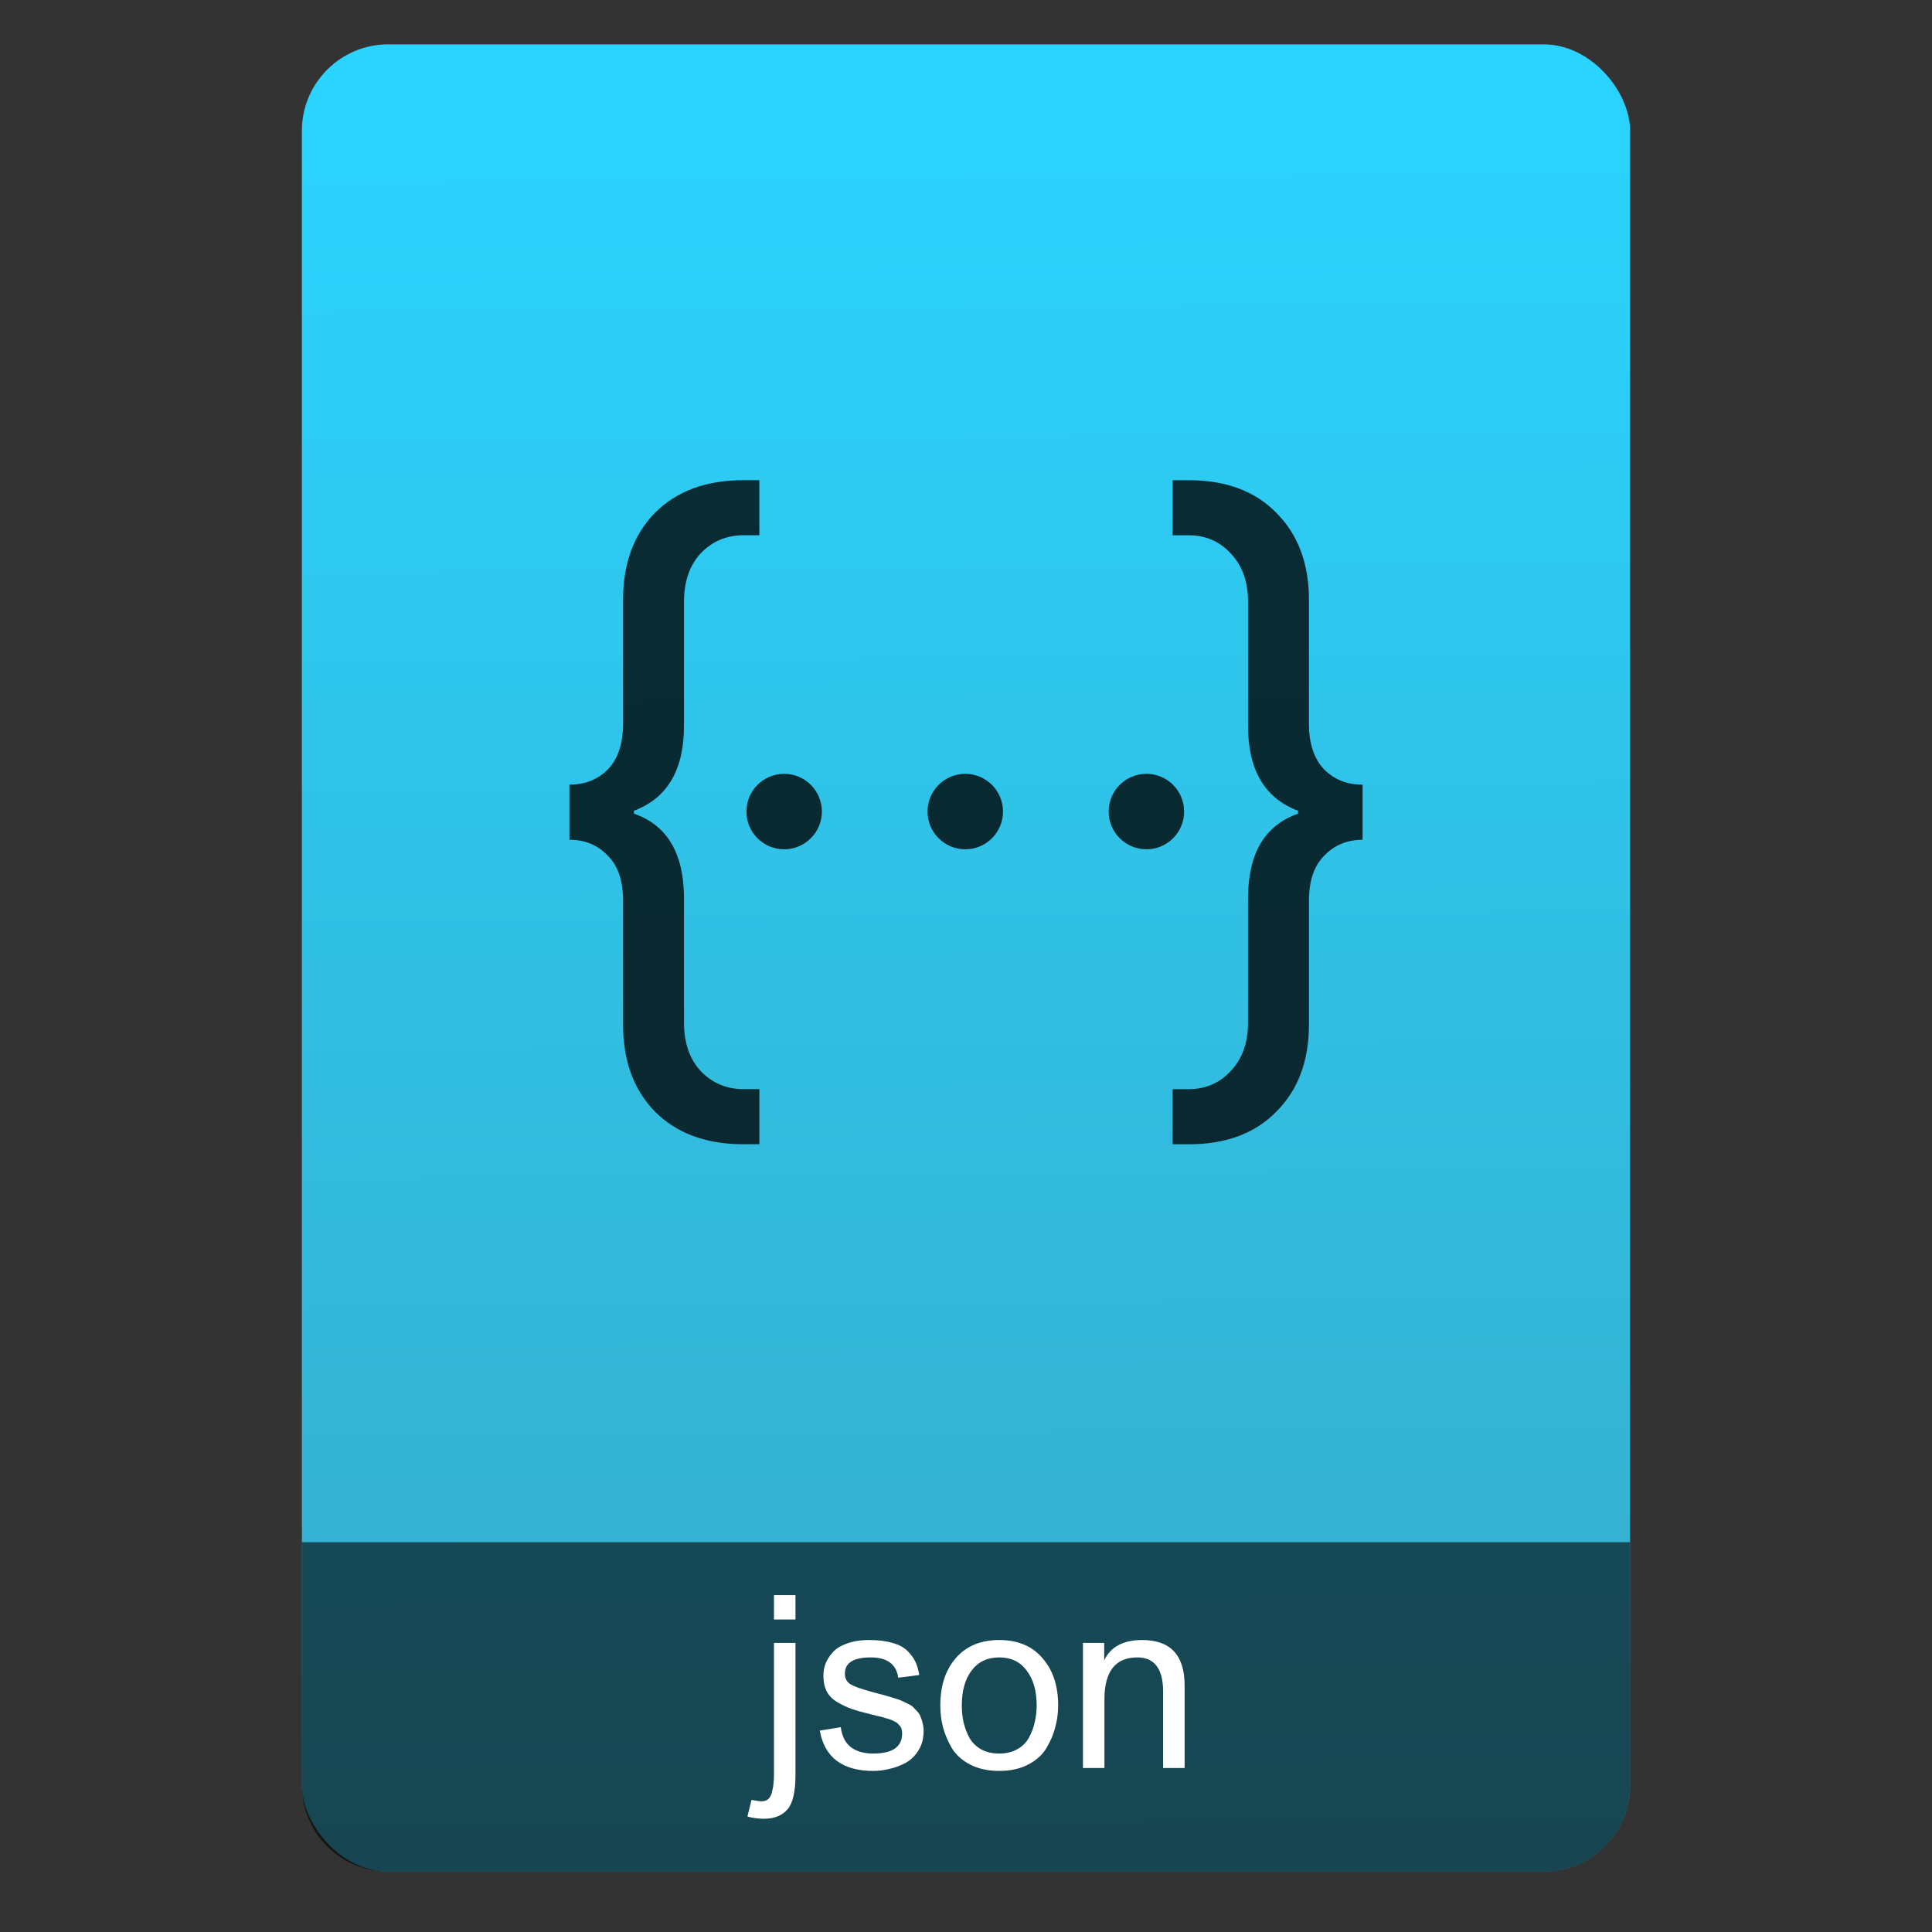 <?xml version="1.0" encoding="UTF-8" standalone="no"?>
<svg
   xmlns:osb="http://www.openswatchbook.org/uri/2009/osb"
   xmlns:dc="http://purl.org/dc/elements/1.1/"
   xmlns:cc="http://creativecommons.org/ns#"
   xmlns:rdf="http://www.w3.org/1999/02/22-rdf-syntax-ns#"
   xmlns:svg="http://www.w3.org/2000/svg"
   xmlns="http://www.w3.org/2000/svg"
   xmlns:xlink="http://www.w3.org/1999/xlink"
   xmlns:sodipodi="http://sodipodi.sourceforge.net/DTD/sodipodi-0.dtd"
   xmlns:inkscape="http://www.inkscape.org/namespaces/inkscape"
   width="64"
   viewBox="0 0 64 64"
   height="64"
   id="svg2"
   version="1.1"
   inkscape:version="0.92.1 r15371"
   sodipodi:docname="application-json.svg"
   inkscape:export-filename="E:\Usuarios\David\Desktop\android.png"
   inkscape:export-xdpi="90"
   inkscape:export-ydpi="90">
  <rect x="0" y="0" width="64" height="64" fill="#333333" stroke="none"/>
  <defs
     id="defs12">
    <linearGradient
       id="linearGradient6527">
      <stop
         id="stop6529"
         offset="0"
         style="stop-color:#37abc8;stop-opacity:1" />
      <stop
         id="stop6531"
         offset="1"
         style="stop-color:#2ad4ff;stop-opacity:1" />
    </linearGradient>
    <linearGradient
       osb:paint="gradient"
       id="linearGradient4207">
      <stop
         id="stop3371"
         offset="0"
         style="stop-color:#3498db;stop-opacity:1;" />
      <stop
         id="stop3373"
         offset="1"
         style="stop-color:#3498db;stop-opacity:0;" />
    </linearGradient>
    <linearGradient
       inkscape:collect="always"
       xlink:href="#linearGradient6527"
       id="linearGradient4182"
       x1="-74.929"
       y1="52.199"
       x2="-75.26"
       y2="2.356"
       gradientUnits="userSpaceOnUse"
       gradientTransform="matrix(1.075,0,0,1.179,56.689,-0.257)" />
    <linearGradient
       id="linearGradient4422-9">
      <stop
         style="stop-color:#ffa400;stop-opacity:1"
         offset="0"
         id="stop4424-7" />
      <stop
         style="stop-color:#ffdd00;stop-opacity:1"
         offset="1"
         id="stop4426-7" />
    </linearGradient>
    <linearGradient
       id="linearGradient4422">
      <stop
         style="stop-color:#db733d;stop-opacity:1"
         offset="0"
         id="stop4424" />
      <stop
         style="stop-color:#ff8f65;stop-opacity:1"
         offset="1"
         id="stop4426" />
    </linearGradient>
  </defs>
  <sodipodi:namedview
     pagecolor="#747474"
     bordercolor="#666666"
     borderopacity="1"
     objecttolerance="10"
     gridtolerance="10"
     guidetolerance="10"
     inkscape:pageopacity="1"
     inkscape:pageshadow="2"
     inkscape:window-width="1366"
     inkscape:window-height="712"
     id="namedview10"
     showgrid="false"
     inkscape:zoom="7.4552198"
     inkscape:cx="9.8442244"
     inkscape:cy="21.052936"
     inkscape:window-x="0"
     inkscape:window-y="28"
     inkscape:window-maximized="1"
     inkscape:current-layer="g4186"
     inkscape:snap-bbox="true"
     inkscape:bbox-nodes="true"
     inkscape:object-nodes="true"
     borderlayer="false"
     showguides="true"
     inkscape:snap-nodes="true"
     inkscape:object-paths="false"
     inkscape:showpageshadow="false"
     showborder="true">
    <inkscape:grid
       type="xygrid"
       id="grid4160"
       visible="true" />
    <sodipodi:guide
       position="28.889,63.405"
       orientation="0,35.2"
       id="guide6108"
       inkscape:locked="false" />
    <sodipodi:guide
       position="54,55.68"
       orientation="51.2,0"
       id="guide6112"
       inkscape:locked="false" />
    <sodipodi:guide
       position="58.528,62"
       orientation="0,1"
       id="guide6114"
       inkscape:label=""
       inkscape:color="rgb(0,0,255)"
       inkscape:locked="false" />
    <sodipodi:guide
       position="10,4"
       orientation="-56,0"
       id="guide6116"
       inkscape:locked="false" />
    <sodipodi:guide
       position="11,4"
       orientation="-2.8421709e-014,0"
       id="guide6118"
       inkscape:locked="false" />
    <sodipodi:guide
       position="12,62"
       orientation="0,35.2"
       id="guide6120"
       inkscape:locked="false" />
    <sodipodi:guide
       position="52,2"
       orientation="0,-40"
       id="guide6126"
       inkscape:locked="false" />
    <sodipodi:guide
       position="12,62"
       orientation="0,35.2"
       id="guide6138"
       inkscape:locked="false" />
    <sodipodi:guide
       position="55,3"
       orientation="0,-40"
       id="guide6156"
       inkscape:locked="false" />
    <sodipodi:guide
       position="53,4.397"
       orientation="-56,0"
       id="guide6158"
       inkscape:locked="false" />
    <sodipodi:guide
       position="21,48"
       orientation="0,22"
       id="guide4238"
       inkscape:locked="false" />
    <sodipodi:guide
       position="43,48"
       orientation="22,0"
       id="guide4240"
       inkscape:locked="false" />
    <sodipodi:guide
       position="43,26"
       orientation="0,-22"
       id="guide4242"
       inkscape:locked="false" />
    <sodipodi:guide
       position="21,26"
       orientation="-22,0"
       id="guide4244"
       inkscape:locked="false" />
  </sodipodi:namedview>
  <g
     id="g4186"
     transform="translate(56.392,-0.177)">
    <rect
       ry="2.864"
       y="1.646"
       x="-46.392"
       height="60.531"
       width="44"
       id="rect4174"
       style="opacity:1;fill:url(#linearGradient4182);fill-opacity:1;stroke:none;stroke-width:0.3;stroke-linecap:round;stroke-linejoin:round;stroke-miterlimit:4;stroke-dasharray:none;stroke-dashoffset:0;stroke-opacity:1" />
    <path
       style="opacity:1;fill:#000000;fill-opacity:0.588;stroke:none;stroke-width:0.185;stroke-linecap:round;stroke-linejoin:round;stroke-miterlimit:4;stroke-dasharray:none;stroke-dashoffset:0;stroke-opacity:1"
       d="M 10 51.088 L 10 56.801 L 10 59 L 10 59.135 C 10 60.722 11.278 62 12.865 62 L 51.135 62 C 52.722 62 54 60.722 54 59.135 L 54 59 L 54 56.801 L 54 51.088 L 10 51.088 z "
       transform="translate(-56.392,0.177)"
       id="path4547" />
    <g
       aria-label="json"
       style="font-style:normal;font-variant:normal;font-weight:normal;font-stretch:normal;line-height:0%;font-family:Roboto;-inkscape-font-specification:Roboto;letter-spacing:0px;word-spacing:0px;fill:#000000;fill-opacity:1;stroke:none;stroke-width:1px;stroke-linecap:butt;stroke-linejoin:miter;stroke-opacity:1"
       id="text4174"
       transform="translate(0.087,-0.698)">
      <path
         d="m -30.84,54.523 v -0.808 h 0.712 v 0.808 z m 0.712,5.152 q 0,0.832 -0.264,1.136 -0.264,0.312 -0.776,0.312 -0.28,0 -0.552,-0.072 l 0.136,-0.552 q 0.272,0.048 0.328,0.048 0.144,0 0.232,-0.08 0.088,-0.08 0.12,-0.24 0.04,-0.152 0.048,-0.272 0.016,-0.12 0.016,-0.304 v -4.352 h 0.712 z"
         style="font-style:normal;font-variant:normal;font-weight:normal;font-stretch:normal;font-size:8px;line-height:1.25;font-family:Garuda;-inkscape-font-specification:Garuda;fill:#ffffff"
         id="path4520"
         inkscape:connector-curvature="0" />
      <path
         d="m -27.619,57.667 q -0.4,-0.096 -0.632,-0.176 -0.232,-0.08 -0.48,-0.224 -0.248,-0.144 -0.36,-0.36 -0.112,-0.216 -0.112,-0.52 0,-0.2 0.064,-0.384 0.072,-0.192 0.232,-0.376 0.16,-0.192 0.472,-0.304 0.32,-0.12 0.752,-0.12 0.448,0 0.768,0.096 0.32,0.088 0.496,0.264 0.176,0.176 0.264,0.36 0.088,0.184 0.128,0.44 l -0.696,0.088 q -0.096,-0.672 -0.912,-0.672 -0.856,0 -0.856,0.536 0,0.24 0.184,0.352 0.184,0.112 0.688,0.248 0.072,0.016 0.264,0.072 0.2,0.048 0.264,0.072 0.072,0.016 0.24,0.072 0.168,0.048 0.232,0.08 0.072,0.032 0.2,0.096 0.136,0.064 0.192,0.12 0.056,0.056 0.136,0.144 0.08,0.088 0.112,0.184 0.04,0.088 0.064,0.208 0.032,0.12 0.032,0.256 0,0.376 -0.176,0.648 -0.168,0.272 -0.44,0.416 -0.264,0.136 -0.528,0.192 -0.264,0.064 -0.52,0.064 -1.536,0 -1.776,-1.336 l 0.696,-0.112 q 0.112,0.872 1.08,0.872 0.952,0 0.952,-0.664 0,-0.072 -0.016,-0.128 -0.008,-0.064 -0.048,-0.112 -0.04,-0.048 -0.072,-0.08 -0.032,-0.04 -0.104,-0.072 -0.072,-0.04 -0.12,-0.056 -0.04,-0.024 -0.144,-0.048 -0.104,-0.032 -0.16,-0.048 -0.048,-0.016 -0.176,-0.04 -0.128,-0.032 -0.184,-0.048 z"
         style="font-style:normal;font-variant:normal;font-weight:normal;font-stretch:normal;font-size:8px;line-height:1.25;font-family:Garuda;-inkscape-font-specification:Garuda;fill:#ffffff"
         id="path4522"
         inkscape:connector-curvature="0" />
      <path
         d="m -22.426,59.331 q -0.4,0.208 -0.952,0.208 -0.552,0 -0.96,-0.208 -0.4,-0.208 -0.608,-0.544 -0.2,-0.344 -0.296,-0.696 -0.088,-0.352 -0.088,-0.72 0,-0.976 0.512,-1.568 0.52,-0.6 1.44,-0.6 0.92,0 1.432,0.6 0.52,0.592 0.52,1.568 0,0.368 -0.096,0.72 -0.088,0.352 -0.296,0.696 -0.2,0.336 -0.608,0.544 z m -0.04,-3.112 q -0.32,-0.44 -0.912,-0.44 -0.592,0 -0.92,0.44 -0.32,0.432 -0.32,1.152 0,0.288 0.056,0.552 0.064,0.264 0.192,0.512 0.136,0.24 0.384,0.384 0.256,0.144 0.608,0.144 0.352,0 0.6,-0.144 0.256,-0.144 0.384,-0.384 0.136,-0.248 0.192,-0.512 0.064,-0.264 0.064,-0.552 0,-0.72 -0.328,-1.152 z"
         style="font-style:normal;font-variant:normal;font-weight:normal;font-stretch:normal;font-size:8px;line-height:1.25;font-family:Garuda;-inkscape-font-specification:Garuda;fill:#ffffff"
         id="path4524"
         inkscape:connector-curvature="0" />
      <path
         d="m -20.605,59.443 v -4.144 h 0.704 v 0.576 q 0.32,-0.672 1.256,-0.672 1.408,0 1.408,1.504 v 2.736 h -0.712 v -2.528 q 0,-1.136 -0.856,-1.136 -1.088,0 -1.088,1.392 v 2.272 z"
         style="font-style:normal;font-variant:normal;font-weight:normal;font-stretch:normal;font-size:8px;line-height:1.25;font-family:Garuda;-inkscape-font-specification:Garuda;fill:#ffffff"
         id="path4526"
         inkscape:connector-curvature="0" />
    </g>
    <path
       inkscape:connector-curvature="0"
       d="m -31.765,38.082 q -1.849,0 -2.93,-1.081 -1.057,-1.081 -1.057,-2.882 l 0,-4.107 q 0,-0.985 -0.504,-1.489 -0.504,-0.528 -1.273,-0.528 l 0,-1.825 q 0.769,0 1.273,-0.504 0.504,-0.528 0.504,-1.513 l 0,-4.107 q 0,-1.801 1.057,-2.882 1.081,-1.081 2.93,-1.081 l 0.528,0 0,1.825 -0.528,0 q -0.841,0 -1.417,0.6 -0.552,0.6 -0.552,1.609 l 0,4.107 q 0,2.186 -1.657,2.81 l 0,0.096 q 1.657,0.576 1.657,2.81 l 0,4.107 q 0,1.009 0.552,1.609 0.576,0.6 1.417,0.6 l 0.528,0 0,1.825 -0.528,0 z"
       style="font-style:normal;font-variant:normal;font-weight:normal;font-stretch:normal;font-size:medium;line-height:125%;font-family:'Product Sans';-inkscape-font-specification:'Product Sans';letter-spacing:0px;word-spacing:0px;fill:#000000;fill-opacity:0.784;stroke:none;stroke-width:1px;stroke-linecap:butt;stroke-linejoin:miter;stroke-opacity:1"
       id="path4163" />
    <path
       inkscape:connector-curvature="0"
       d="m -17.018,38.082 -0.528,0 0,-1.825 0.528,0 q 0.841,0 1.393,-0.6 0.576,-0.6 0.576,-1.609 l 0,-4.107 q 0,-2.234 1.657,-2.81 l 0,-0.096 q -1.657,-0.624 -1.657,-2.81 l 0,-4.107 q 0,-1.009 -0.576,-1.609 -0.552,-0.6 -1.393,-0.6 l -0.528,0 0,-1.825 0.528,0 q 1.849,0 2.906,1.081 1.081,1.081 1.081,2.882 l 0,4.107 q 0,0.985 0.504,1.513 0.504,0.504 1.273,0.504 l 0,1.825 q -0.769,0 -1.273,0.528 -0.504,0.504 -0.504,1.489 l 0,4.107 q 0,1.801 -1.081,2.882 -1.057,1.081 -2.906,1.081 z"
       style="font-style:normal;font-variant:normal;font-weight:normal;font-stretch:normal;font-size:medium;line-height:125%;font-family:'Product Sans';-inkscape-font-specification:'Product Sans';letter-spacing:0px;word-spacing:0px;fill:#000000;fill-opacity:0.784;stroke:none;stroke-width:1px;stroke-linecap:butt;stroke-linejoin:miter;stroke-opacity:1"
       id="path4165" />
    <g
       id="g4170"
       transform="translate(0.726,0.134)">
      <circle
         r="1.25"
         cy="26.927"
         cx="-25.142"
         id="path4190"
         style="opacity:1;fill:#000000;fill-opacity:0.784;stroke:none;stroke-width:2;stroke-linejoin:miter;stroke-miterlimit:4;stroke-dasharray:none;stroke-opacity:0.353" />
      <circle
         r="1.25"
         cy="26.927"
         cx="-19.142"
         id="path4190-3"
         style="opacity:1;fill:#000000;fill-opacity:0.784;stroke:none;stroke-width:2;stroke-linejoin:miter;stroke-miterlimit:4;stroke-dasharray:none;stroke-opacity:0.353" />
      <circle
         r="1.25"
         cy="26.927"
         cx="-31.142"
         id="path4190-38"
         style="opacity:1;fill:#000000;fill-opacity:0.784;stroke:none;stroke-width:2;stroke-linejoin:miter;stroke-miterlimit:4;stroke-dasharray:none;stroke-opacity:0.353" />
    </g>
  </g>
</svg>
